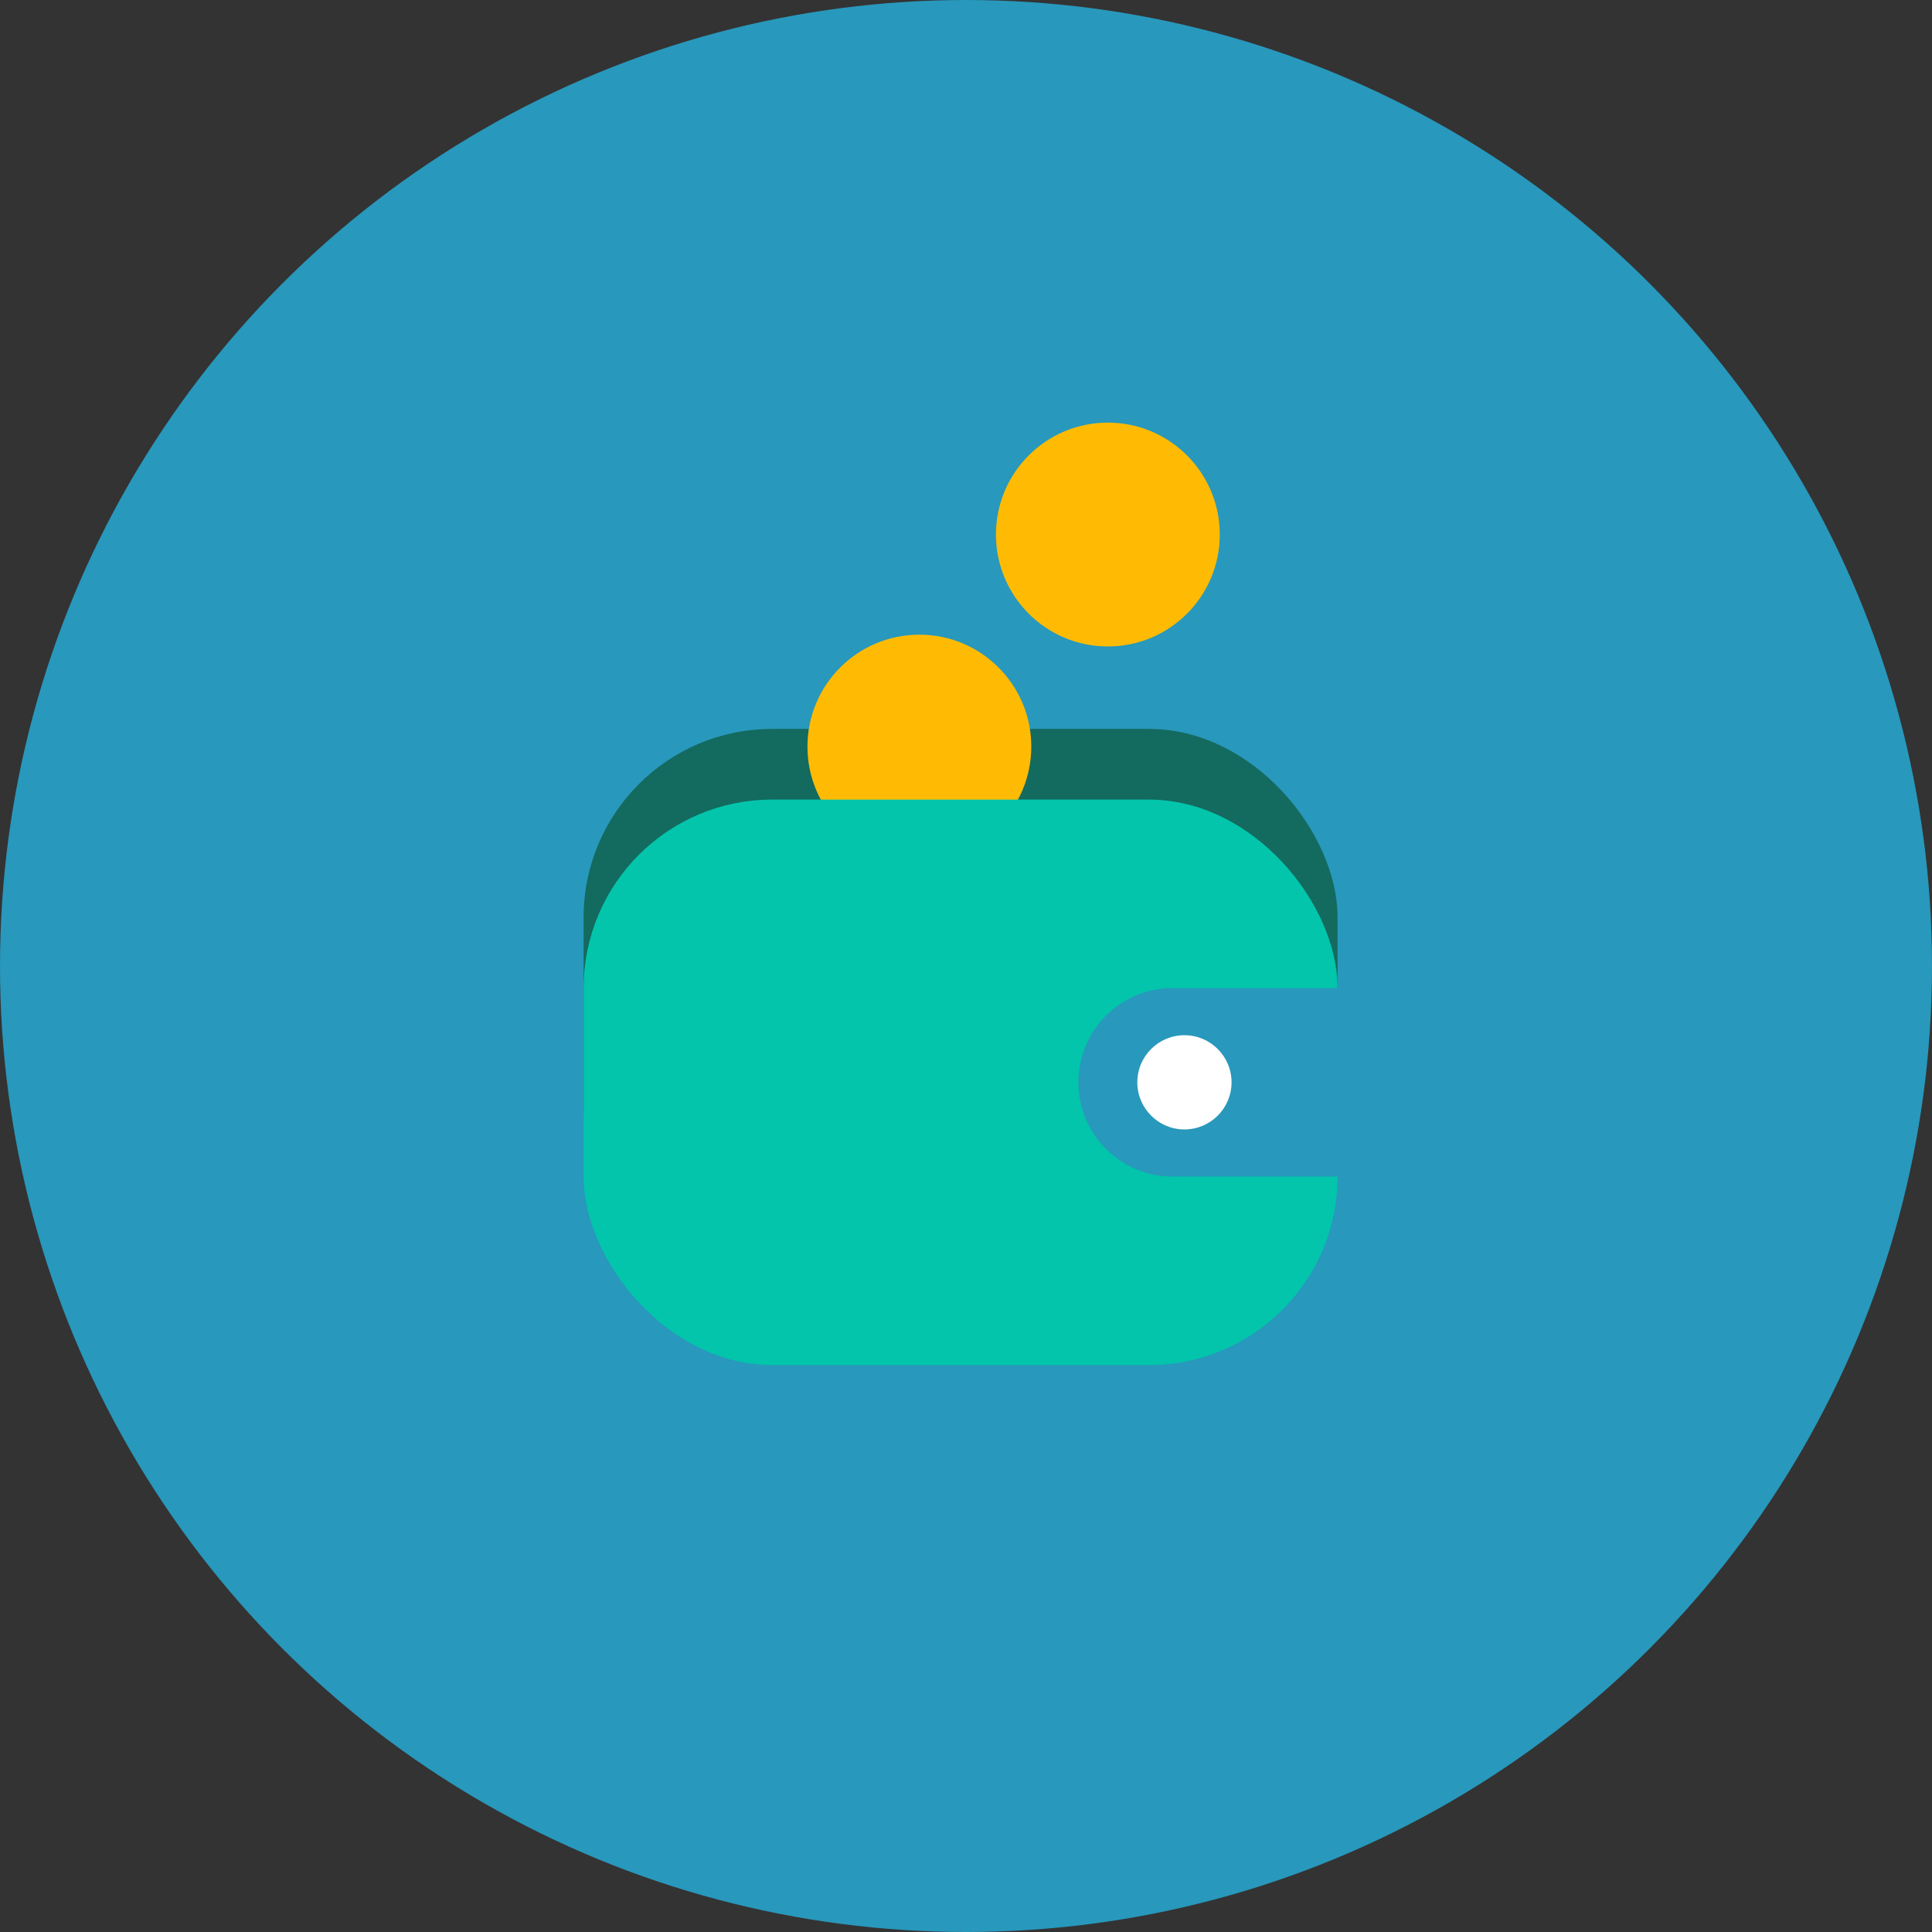 <?xml version="1.0" encoding="UTF-8"?>
<svg width="96px" height="96px" viewBox="0 0 96 96" version="1.1" xmlns="http://www.w3.org/2000/svg" xmlns:xlink="http://www.w3.org/1999/xlink">
    <rect x="0" y="0" width="96" height="96" fill="#333333" stroke="none"/>
    <!-- Generator: Sketch 55.2 (78181) - https://sketchapp.com -->
    <title>Group 45</title>
    <desc>Created with Sketch.</desc>
    <g id="24.-Trade-in" stroke="none" stroke-width="1" fill="none" fill-rule="evenodd">
        <g id="24.A.3-Trade-in-1440" transform="translate(-756, -352)">
            <g id="Group-45" transform="translate(756, 352)">
                <circle id="Oval-4" fill="#2898BC" cx="48" cy="48" r="48"></circle>
                <g id="Illustration/-Credit/-Wallet" transform="translate(29, 21)">
                    <rect id="Rectangle-11" fill="#136A5E" x="0" y="15.22" width="37.463" height="28.098" rx="9.366"></rect>
                    <circle id="Oval-6" fill="#FFBB03" cx="16.683" cy="16.098" r="5.561"></circle>
                    <rect id="Rectangle-11" fill="#02C5AB" x="0" y="18.732" width="37.463" height="28.098" rx="9.366"></rect>
                    <path d="M29.268,28.098 L37.463,28.098 C38.757,28.098 39.805,29.146 39.805,30.439 L39.805,35.122 C39.805,36.415 38.757,37.463 37.463,37.463 L29.268,37.463 C26.682,37.463 24.585,35.367 24.585,32.78 C24.585,30.194 26.682,28.098 29.268,28.098 Z" id="Rectangle-12" fill="#2898BC"></path>
                    <circle id="Oval-5" fill="#FFFFFF" cx="29.854" cy="32.78" r="2.341"></circle>
                    <circle id="Oval-6" fill="#FFBB03" cx="26.049" cy="5.561" r="5.561"></circle>
                </g>
            </g>
        </g>
    </g>
</svg>